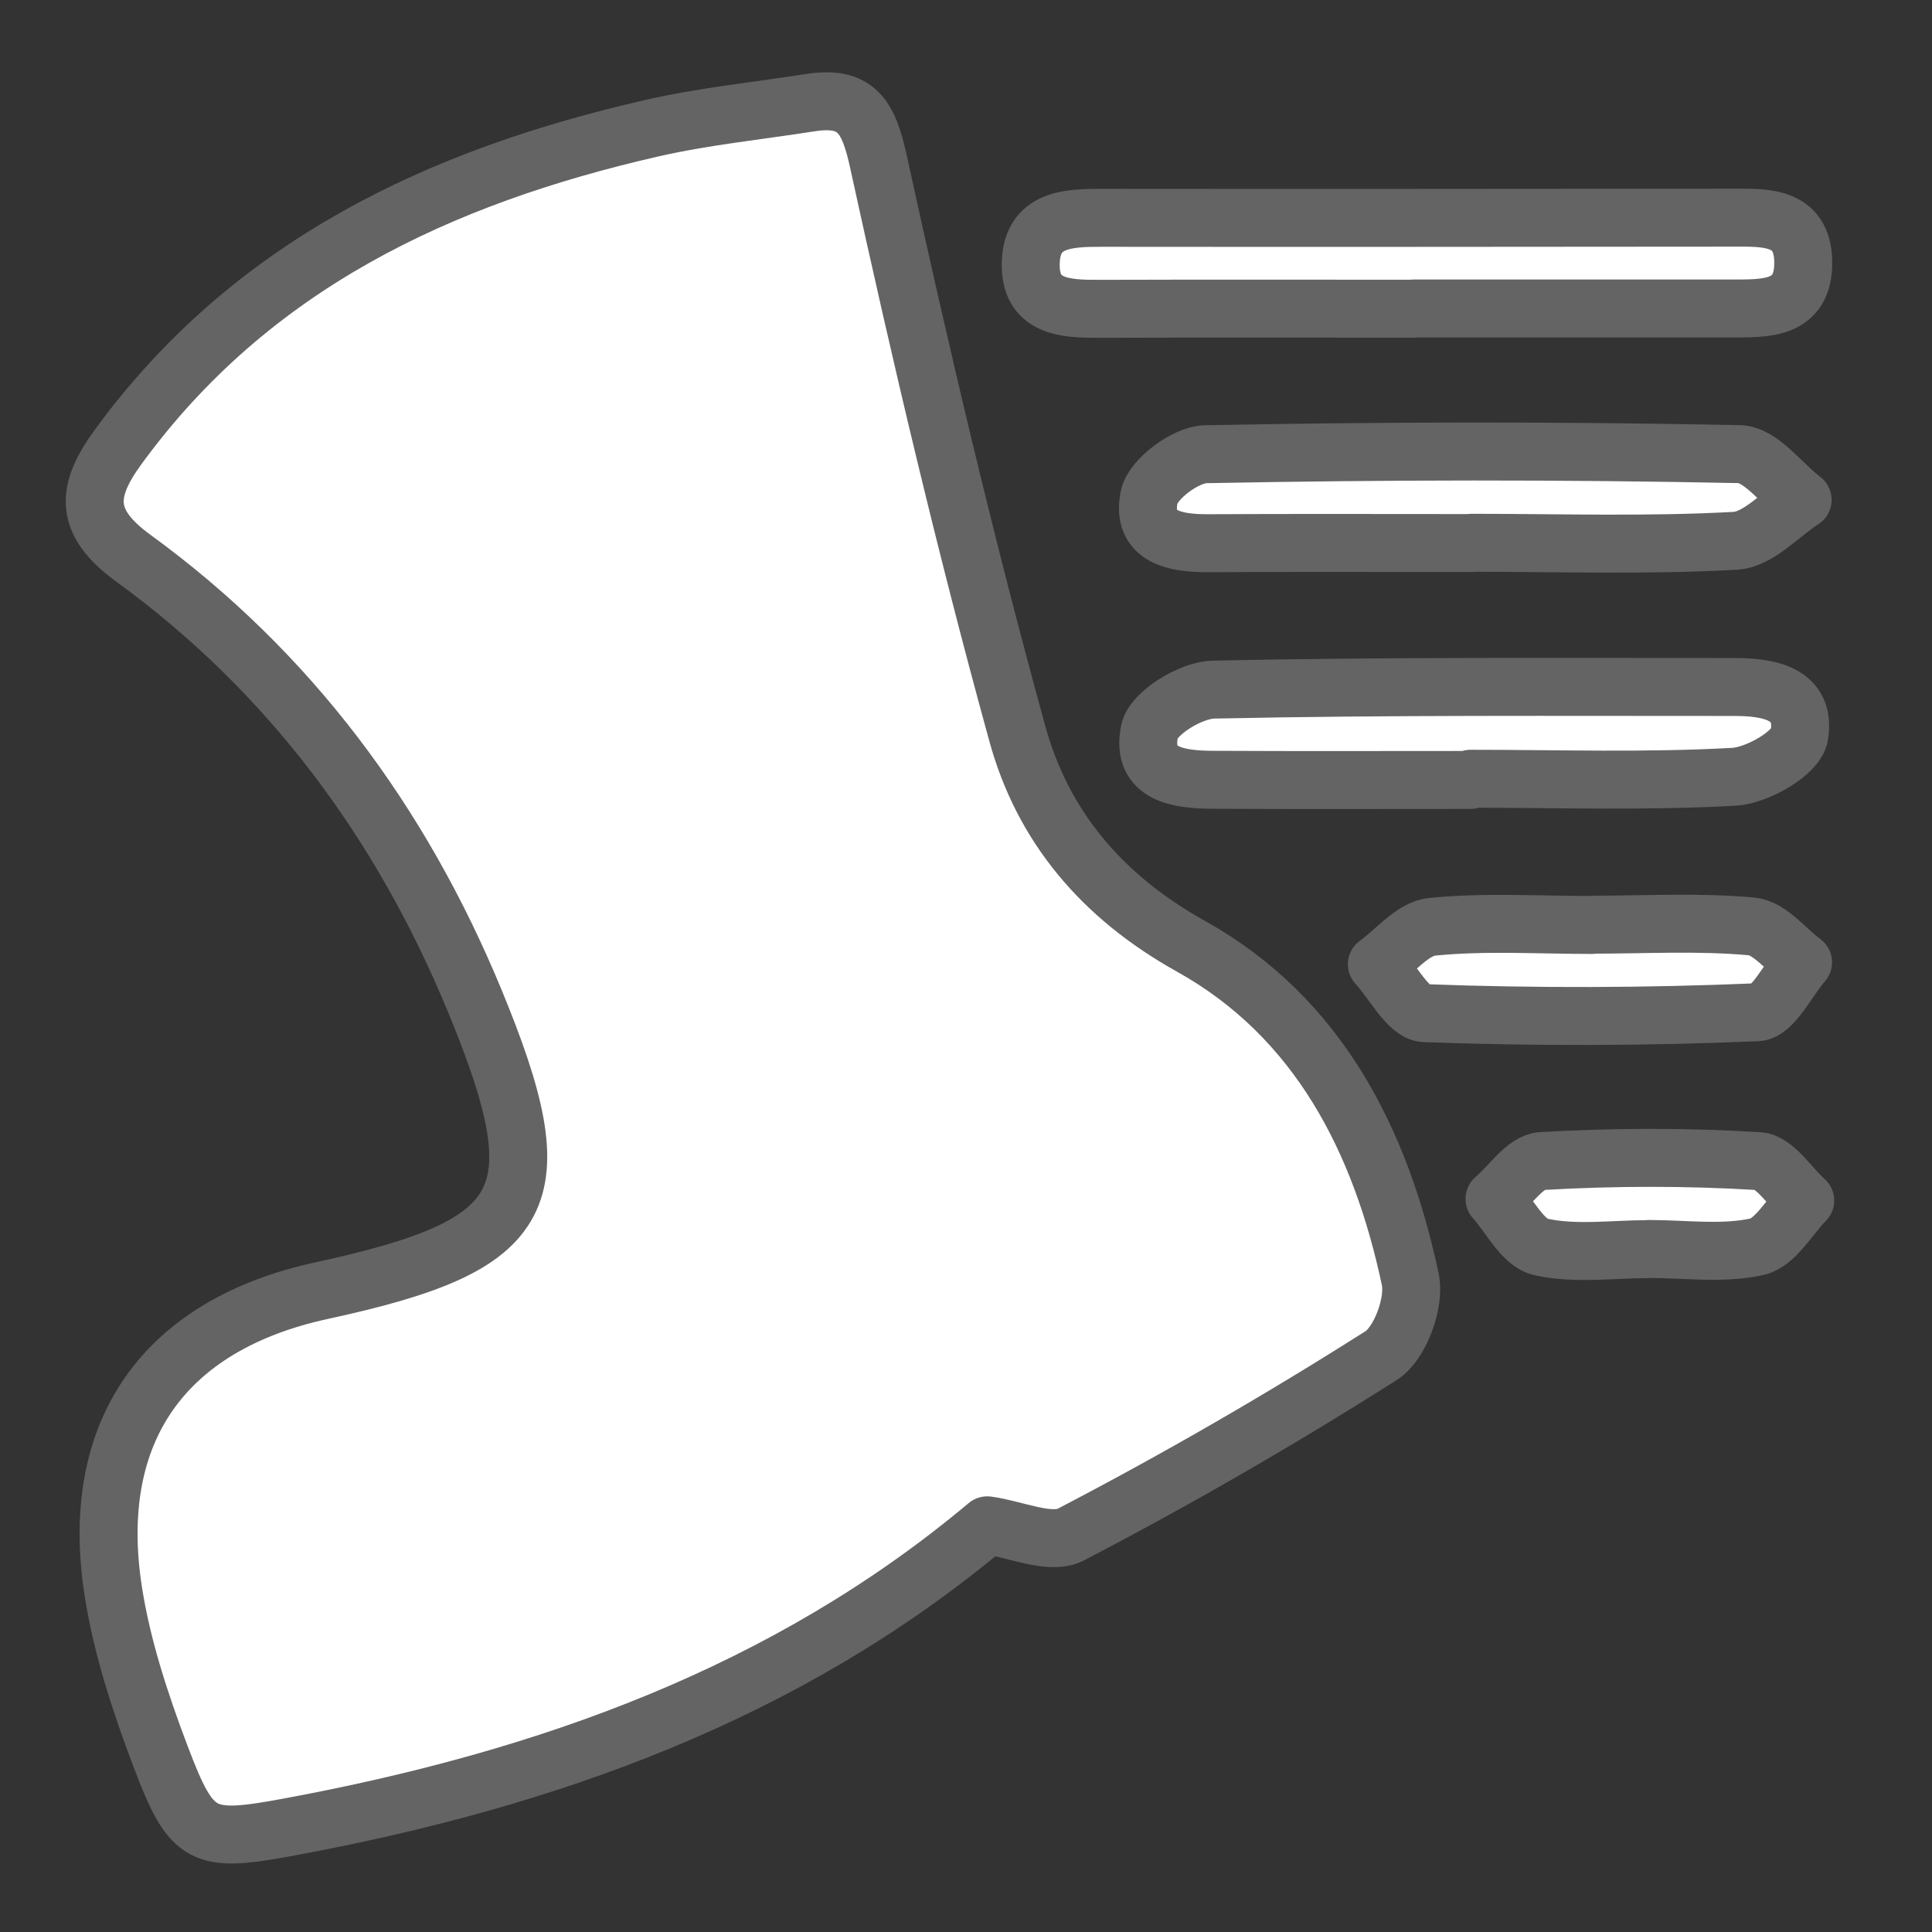 <?xml version="1.0" encoding="utf-8"?>
<!-- Generator: Adobe Illustrator 24.1.2, SVG Export Plug-In . SVG Version: 6.00 Build 0)  -->
<svg version="1.1" id="Layer_1" xmlns="http://www.w3.org/2000/svg" xmlns:xlink="http://www.w3.org/1999/xlink" x="0px" y="0px"
	 viewBox="0 0 500 500" width="256" height="256" style="enable-background:new 0 0 500 500;" xml:space="preserve">
	 <rect x="0" y="0" width="500" height="500" fill="#333333" stroke="none"/>
	 <style type="text/css">
		.st0{fill:#FFFFFF;         
			stroke: #646464;
			stroke-width: 15px;
			stroke-linejoin: round;}</style>
<path class="st0" d="M255.51,394.75c-52,43.6-114.01,65.69-180.41,78.03c-22.79,4.23-25.4,3.26-33.54-18.21
	c-5.26-13.88-10.01-28.3-12.27-42.9c-6.39-41.42,13.26-68.83,54.01-77.67c54.4-11.79,60.78-23.66,39.53-75.08
	c-19.06-46.11-47.89-85.05-88.34-114.47c-12.89-9.38-12.28-17.31-3.92-28.77c34.4-47.16,83.25-69.96,138.13-82.5
	c13.47-3.08,27.32-4.47,41-6.61c12.08-1.89,15.13,3.73,17.67,15.4c10.83,49.59,22.45,99.06,35.94,147.99
	c6.59,23.9,21.79,42.05,44.95,54.96c32.94,18.36,49.11,50.32,56.72,86.19c1.27,5.97-2.62,16.59-7.53,19.71
	c-26.08,16.56-52.91,32.05-80.31,46.32C271.81,399.92,262.82,395.73,255.51,394.75z"/>
<path class="st0" d="M366.04,79.89c-27.17,0-54.34-0.06-81.52,0.03c-8.79,0.03-18.11-0.3-17.76-11.95
	c0.34-11.28,9.59-11.61,18.38-11.6c54.34,0.06,108.69,0,163.03-0.04c8.51-0.01,18.23-0.55,18.5,11.19
	c0.3,12.92-10.05,12.31-19.12,12.31c-27.17,0-54.34,0-81.52,0C366.04,79.85,366.04,79.87,366.04,79.89z"/>
<path class="st0" d="M380.58,201.85c-22.18,0-44.35,0.08-66.53-0.04c-8.72-0.05-18.86-1.15-16.55-12.58
	c0.95-4.67,10.68-10.64,16.53-10.76c44.89-0.96,89.81-0.66,134.72-0.68c8.85-0.01,18.75,1.58,16.9,12.55
	c-0.77,4.55-10.8,10.35-16.9,10.69c-22.66,1.27-45.43,0.51-68.17,0.51C380.58,201.64,380.58,201.75,380.58,201.85z"/>
<path class="st0" d="M380.87,140.54c-22.74,0-45.49-0.08-68.23,0.04c-8.56,0.04-17.32-1.58-15.25-11.92
	c0.93-4.66,9.46-11.01,14.64-11.11c46.03-0.89,92.08-0.96,138.11-0.02c5.54,0.11,10.93,7.71,16.38,11.84
	c-5.81,3.7-11.45,10.26-17.45,10.59c-22.67,1.26-45.46,0.51-68.2,0.51C380.87,140.49,380.87,140.52,380.87,140.54z"/>
<path class="st0" d="M411.98,239.31c13.8,0,27.67-0.81,41.36,0.45c4.68,0.43,8.87,6.05,13.29,9.29
	c-3.96,4.51-7.75,12.75-11.89,12.92c-28.65,1.21-57.38,1.29-86.04,0.23c-4.27-0.16-8.25-8.23-12.37-12.65
	c4.75-3.39,9.26-9.2,14.3-9.7c13.66-1.36,27.55-0.47,41.35-0.47C411.98,239.36,411.98,239.33,411.98,239.31z"/>
<path class="st0" d="M426.69,323.27c-9.36,0-19.05,1.42-27.96-0.58c-4.68-1.05-8.01-8.09-11.95-12.42
	c4.05-3.42,7.95-9.54,12.18-9.79c18.66-1.09,37.47-1.12,56.13,0.01c4.22,0.25,8.08,6.64,12.1,10.21
	c-4.14,4.18-7.72,10.92-12.54,11.97c-8.94,1.94-18.61,0.56-27.97,0.56C426.69,323.23,426.69,323.25,426.69,323.27z"/>
</svg>
